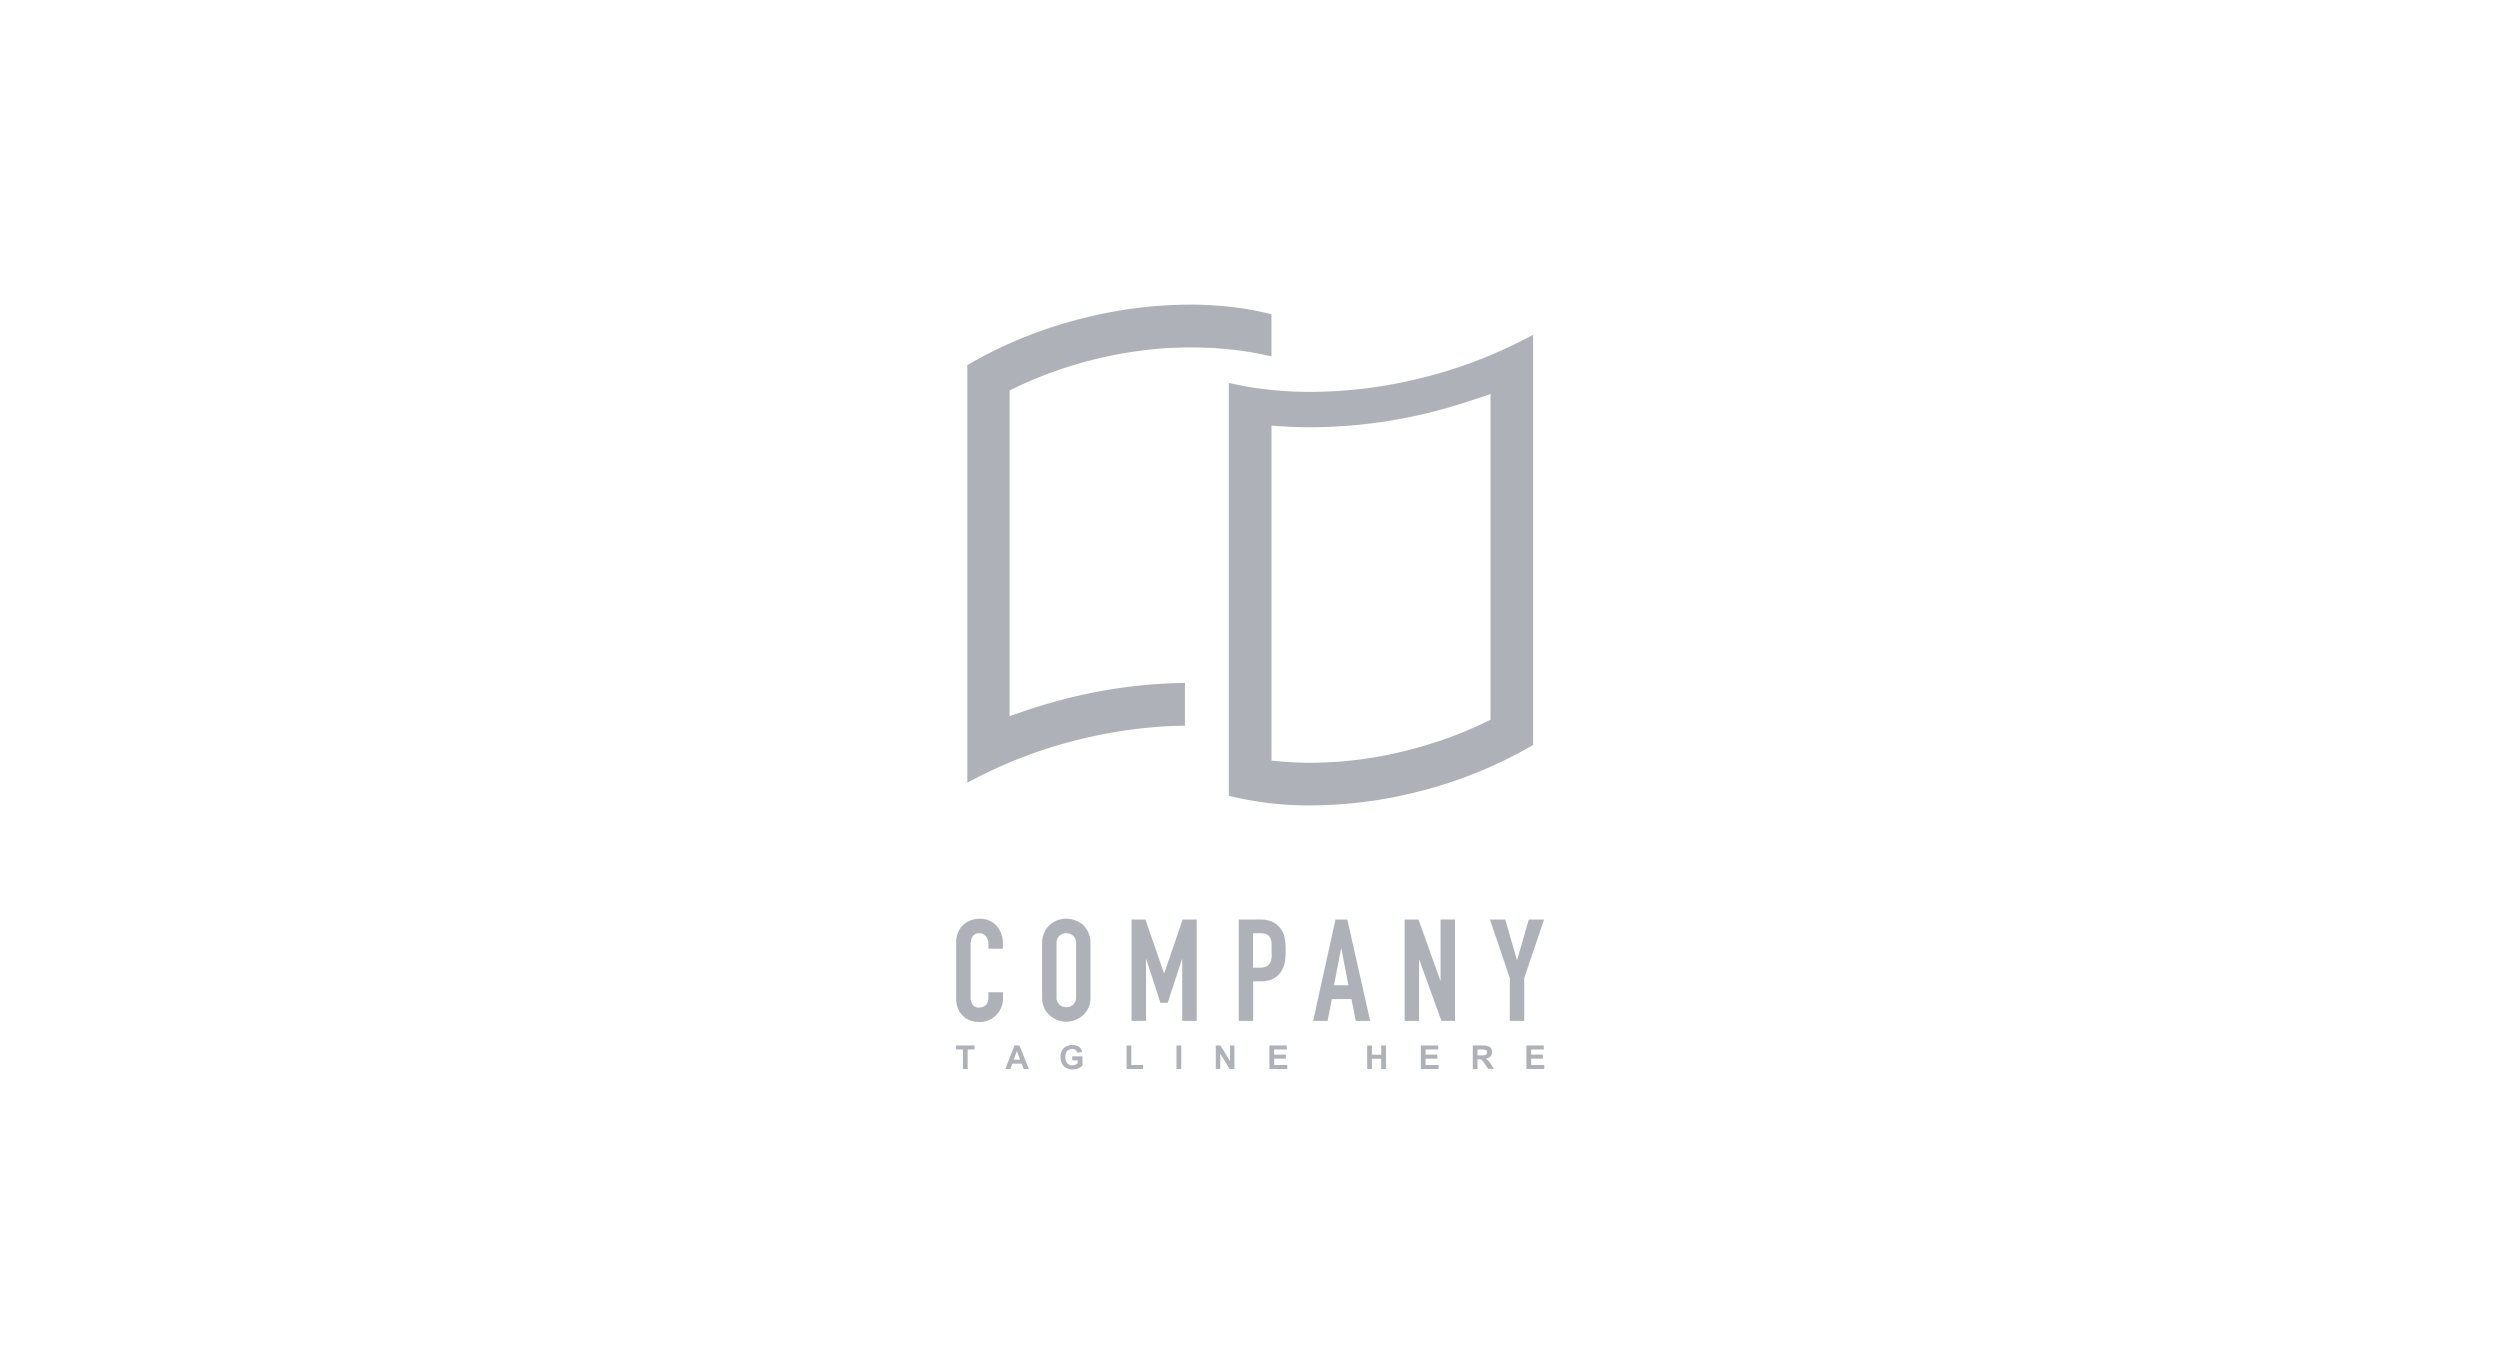 <svg xmlns="http://www.w3.org/2000/svg" width="1892" height="1024"><path fill="#afb1b8" d="M913.96 263.209h-1.52c-2.336-.142-4.674-.198-7.011-.255h-5.068c-4.421 0-8.927.112-13.403.339a7.135 7.135 0 0 0-1.013 0 314.687 314.687 0 0 0-117.049 29.861l-4.815 2.321v246.44l11.263-3.821c9.883-3.396 20.413-6.453 31.31-9.284a382.172 382.172 0 0 1 90.103-11.972v32.38c-4.027.028-7.94.141-11.854.339h-.929a360.136 360.136 0 0 0-69.323 10.642 352.08 352.08 0 0 0-82.584 32.181V276.312a330.897 330.897 0 0 1 86.639-35.238 331.564 331.564 0 0 1 81.655-10.529h4.758c5.688.141 11.235.396 16.444.792a234.802 234.802 0 0 1 40.686 6.482v31.87a251.677 251.677 0 0 0-39.42-5.944l-.808-.069c-2.747-.235-5.497-.469-8.062-.469zm56.089 32.577c7.067.538 14.388.792 21.793.792a350.207 350.207 0 0 0 85.85-11.01 353.588 353.588 0 0 0 82.556-32.209v310.435a331.798 331.798 0 0 1-86.666 35.239 333.256 333.256 0 0 1-81.655 10.5 249.354 249.354 0 0 1-61.945-7.303V289.785c4.786 1.104 9.714 2.123 14.726 2.972 8.222 1.387 16.895 2.406 25.342 3.029zm157.987 2.406-11.264 3.792a494.421 494.421 0 0 1-31.309 9.368 381.394 381.394 0 0 1-93.566 12.001c-7.348 0-14.106-.198-20.638-.622l-8.982-.594v253.516l7.715.68c7.152.622 14.53.934 21.963.934a299.272 299.272 0 0 0 73.687-9.539 308.891 308.891 0 0 0 57.576-20.69l4.819-2.321V298.192zM753.943 700.388c-1.618-1.68-3.571-2.997-5.729-3.871s-4.476-1.28-6.801-1.195a18.668 18.668 0 0 0-7.236 1.359 16.71 16.71 0 0 0-5.632 3.708 16.317 16.317 0 0 0-3.632 5.661 18.377 18.377 0 0 0-1.296 6.991v42.229c-.1 2.976.467 5.936 1.662 8.662a16.947 16.947 0 0 0 4.223 5.66 14.8 14.8 0 0 0 5.801 3.001 23.47 23.47 0 0 0 6.307.877 15.8 15.8 0 0 0 6.814-1.471 17.825 17.825 0 0 0 5.632-3.906 18.39 18.39 0 0 0 3.688-5.661 17.065 17.065 0 0 0 1.352-6.736v-4.727h-11.038v3.764a9.791 9.791 0 0 1-.648 3.764 6.752 6.752 0 0 1-1.605 2.377 6.742 6.742 0 0 1-2.308 1.218 7.755 7.755 0 0 1-2.308.396 5.612 5.612 0 0 1-5.181-2.265 9.998 9.998 0 0 1-1.464-5.66v-39.371a13.437 13.437 0 0 1 1.351-6.312c.573-.892 1.384-1.603 2.34-2.054s2.018-.621 3.066-.494a5.87 5.87 0 0 1 4.928 2.378 8.977 8.977 0 0 1 1.83 5.661v3.652h10.926v-4.303a19.928 19.928 0 0 0-1.352-7.387 17.389 17.389 0 0 0-3.689-5.944zM819.522 699.906a19.641 19.641 0 0 0-12.557-4.641c-2.248.01-4.478.412-6.589 1.189a17.862 17.862 0 0 0-5.828 3.453 17.36 17.36 0 0 0-4.281 5.916 19.725 19.725 0 0 0-1.605 8.18v40.503a19.536 19.536 0 0 0 1.605 8.293c1 2.178 2.46 4.11 4.281 5.661a17.255 17.255 0 0 0 5.828 3.566 19.325 19.325 0 0 0 6.589 1.189 19.027 19.027 0 0 0 6.588-1.189 18.411 18.411 0 0 0 5.969-3.566 17.277 17.277 0 0 0 4.167-5.661 19.52 19.52 0 0 0 1.605-8.293v-40.503c.055-2.81-.493-5.6-1.605-8.18a18.278 18.278 0 0 0-4.167-5.916zm-5.153 54.598a7.265 7.265 0 0 1-2.196 5.859 8.084 8.084 0 0 1-10.391 0 7.266 7.266 0 0 1-2.196-5.859v-40.503a7.28 7.28 0 0 1 2.196-5.859c1.458-1.222 3.296-1.892 5.195-1.892s3.738.67 5.196 1.892a7.273 7.273 0 0 1 2.196 5.859v40.503zM905.653 772.591v-76.674h-10.615L881.1 736.504h-.197l-14.051-40.587h-10.503v76.674h10.953v-46.644h.197l10.728 32.974h5.463l10.812-32.974h.197v46.644h10.953zM967.881 701.293a15.217 15.217 0 0 0-6.195-4.189 24.316 24.316 0 0 0-7.94-1.189h-16.274v76.675h10.925v-29.945h5.631a19.973 19.973 0 0 0 9.855-2.095 15.92 15.92 0 0 0 5.998-5.859 18.342 18.342 0 0 0 2.505-6.679c.43-2.885.628-5.8.591-8.717a43.65 43.65 0 0 0-1.07-10.953 16.333 16.333 0 0 0-4.026-7.048zm-5.632 23.378a9.646 9.646 0 0 1-1.014 3.991 6.15 6.15 0 0 1-2.815 2.689 11.22 11.22 0 0 1-5.153.962h-4.983v-26.067h5.631a10.474 10.474 0 0 1 4.927.963 6.176 6.176 0 0 1 2.562 2.83c.598 1.347.923 2.799.957 4.273v5.096c0 1.784.112 3.623 0 5.264h-.112zM1019.634 695.917h-8.954l-16.894 76.674h10.925l3.21-16.472h14.895l3.21 16.472h10.926l-17.317-76.674zm-10.081 49.758 5.378-27.794h.197l5.35 27.794h-10.926zM1090.223 742.108h-.197l-16.5-46.191h-10.503v76.674h10.925v-46.107h.226l16.697 46.107h10.277v-76.674h-10.925v46.191zM1156.986 695.917l-8.793 30.483h-.223l-8.782-30.483h-11.576l15.004 44.267v32.407h10.93v-32.407l15.004-44.267h-11.565zM723.478 794.242h5.266v14.775h3.575v-14.775h5.238v-3.029h-14.079v3.029zM767.741 791.214l-6.899 17.803h3.801l1.465-4.048h7.096l1.52 4.048h3.886l-7.068-17.803h-3.801zm-.564 10.755 2.422-6.595 2.421 6.595h-4.843zM811.497 802.452h4.112v2.292a6.813 6.813 0 0 1-4.224 1.5 4.477 4.477 0 0 1-2.091-.388 4.51 4.51 0 0 1-1.682-1.31 7.443 7.443 0 0 1-1.323-4.641c0-3.962 1.717-5.944 5.124-5.944a3.759 3.759 0 0 1 2.534.666 3.801 3.801 0 0 1 1.493 2.165l3.519-.679c-.76-3.482-3.266-5.237-7.546-5.237a8.953 8.953 0 0 0-6.222 2.293c-.897.886-1.592 1.958-2.034 3.14s-.623 2.449-.529 3.71a9.7 9.7 0 0 0 2.281 6.679c.872.899 1.928 1.597 3.094 2.047s2.416.64 3.663.557a10.695 10.695 0 0 0 7.546-2.829v-7.02h-7.716v3.001zM856.182 791.214h-3.604v17.803h12.473v-3.029h-8.869v-14.775zM893.969 791.214h-3.604v17.803h3.604v-17.803zM930.911 803.101l-7.293-11.887h-3.492v17.803h3.35v-11.634l7.152 11.634h3.576v-17.803h-3.295v11.887zM964.305 801.176h8.87v-3.029h-8.87v-3.906h9.545v-3.029h-13.149v17.803h13.516v-3.029h-9.912v-4.812zM1045.284 798.232h-7.011v-7.019h-3.575v17.803h3.575v-7.784h7.011v7.784h3.576v-17.803h-3.576v7.019zM1078.875 801.176h8.898v-3.029h-8.898v-3.906h9.573v-3.029h-13.149v17.803h13.487v-3.029h-9.911v-4.812zM1124.43 801.176c3.105-.481 4.675-2.123 4.675-4.953a4.227 4.227 0 0 0-.334-2.222 4.152 4.152 0 0 0-1.414-1.741 10.063 10.063 0 0 0-5.209-1.047h-7.546v17.803h3.584v-7.444h.701a4.822 4.822 0 0 1 2.226.396c.523.323.957.77 1.269 1.302l3.885 5.661h4.274l-2.17-3.482a12.352 12.352 0 0 0-3.94-4.274zm-3.606-2.462h-2.638v-4.472h2.816a9.339 9.339 0 0 1 3.629.425c.256.229.467.515.601.836s.2.668.178 1.016a2.368 2.368 0 0 1-.267.994 2.383 2.383 0 0 1-.679.777c-1.18.36-2.404.504-3.64.424zM1158.79 801.176h8.86v-3.029h-8.86v-3.906h9.572v-3.029h-13.178v17.803h13.512v-3.029h-9.906v-4.812z"/></svg>
